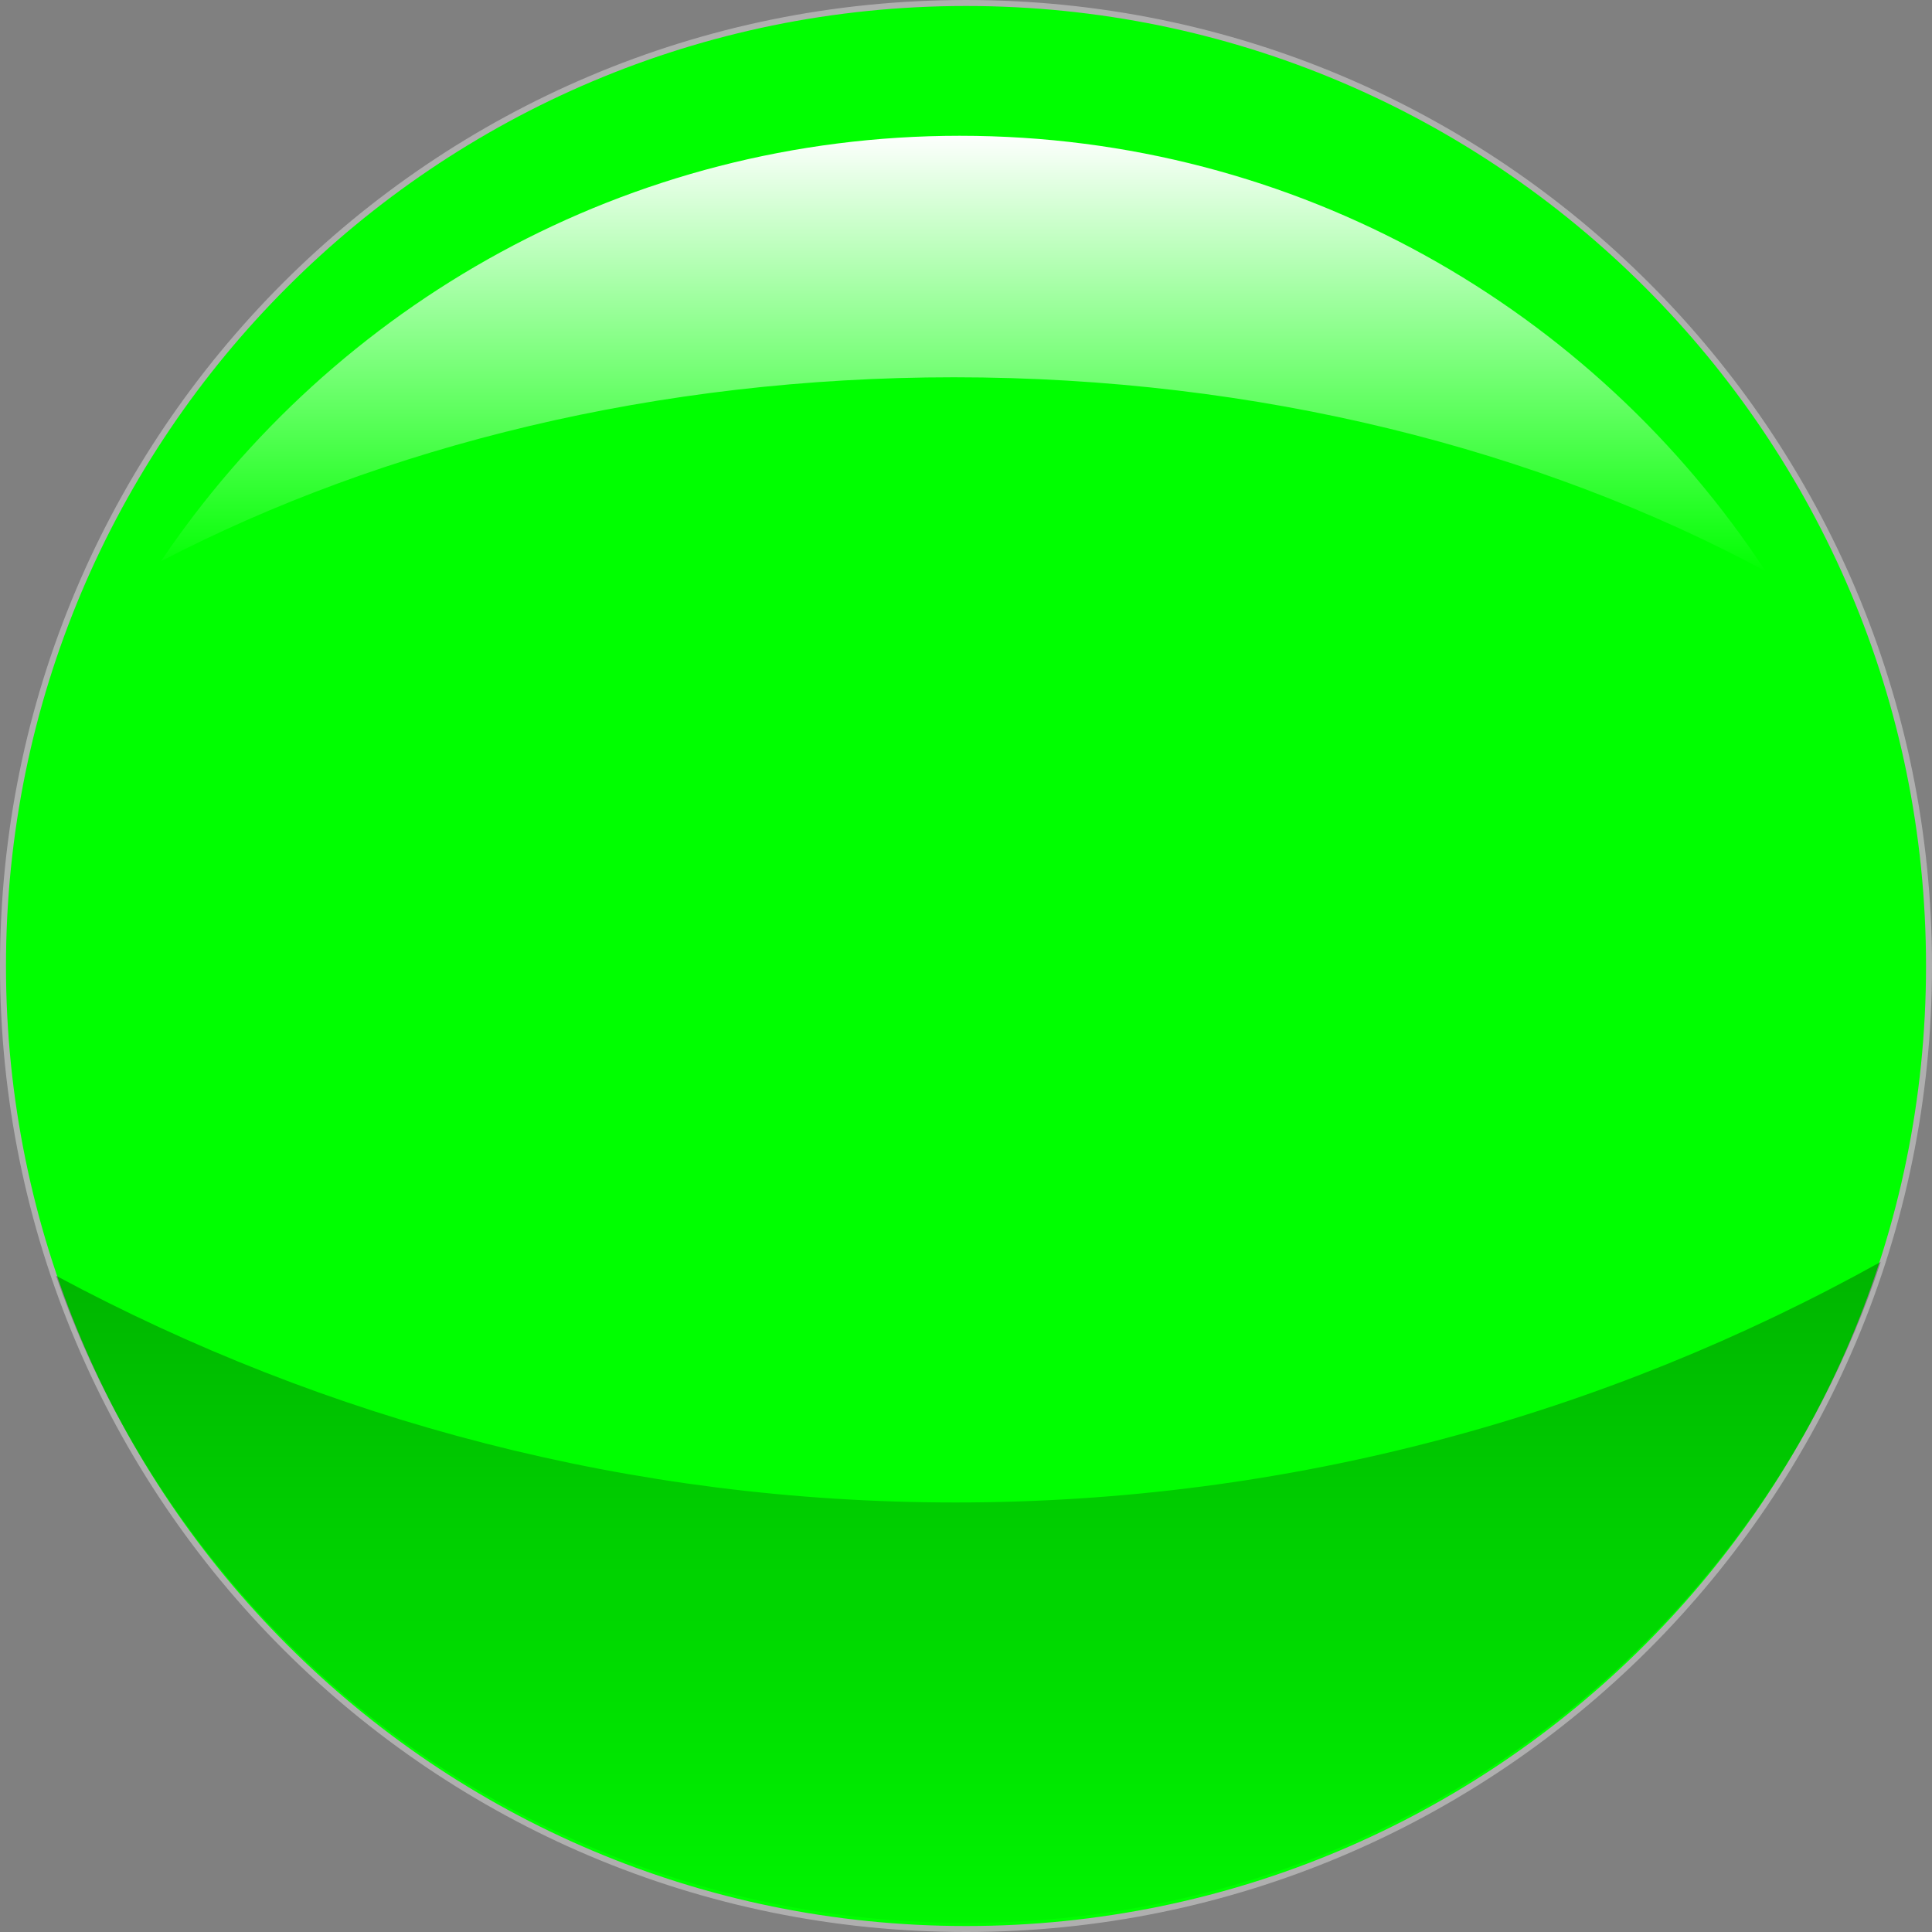 <?xml version="1.0" encoding="UTF-8" standalone="no"?>
<!-- Created with Inkscape (http://www.inkscape.org/) -->

<svg
   xmlns:dc="http://purl.org/dc/elements/1.1/"
   xmlns:cc="http://creativecommons.org/ns#"
   xmlns:rdf="http://www.w3.org/1999/02/22-rdf-syntax-ns#"
   xmlns:svg="http://www.w3.org/2000/svg"
   xmlns="http://www.w3.org/2000/svg"
   xmlns:xlink="http://www.w3.org/1999/xlink"
   xmlns:sodipodi="http://sodipodi.sourceforge.net/DTD/sodipodi-0.dtd"
   xmlns:inkscape="http://www.inkscape.org/namespaces/inkscape"
   width="323.239"
   height="323.239"
   id="svg2"
   version="1.1"
   inkscape:version="0.47 r22583"
   sodipodi:docname="icon.svg"
   inkscape:export-filename="/home/nigel/prog/engine/media/icon.info.png"
   inkscape:export-xdpi="8.9099998"
   inkscape:export-ydpi="8.9099998">
  <rect width="100%" height="100%" fill="#808080" stroke="none"/>
  <defs
     id="defs4">
    <linearGradient
       id="linearGradient3604">
      <stop
         id="stop3606"
         offset="0"
         style="stop-color:#000000;stop-opacity:0;" />
      <stop
         id="stop3608"
         offset="1"
         style="stop-color:#000000;stop-opacity:0.294;" />
    </linearGradient>
    <linearGradient
       id="linearGradient2841">
      <stop
         style="stop-color:#ffffff;stop-opacity:1;"
         offset="0"
         id="stop2843" />
      <stop
         style="stop-color:#ffffff;stop-opacity:0;"
         offset="1"
         id="stop2845" />
    </linearGradient>
    <inkscape:perspective
       sodipodi:type="inkscape:persp3d"
       inkscape:vp_x="0 : 526.18109 : 1"
       inkscape:vp_y="0 : 1000 : 0"
       inkscape:vp_z="744.09448 : 526.18109 : 1"
       inkscape:persp3d-origin="372.04724 : 350.78739 : 1"
       id="perspective10" />
    <linearGradient
       inkscape:collect="always"
       xlink:href="#linearGradient2841"
       id="linearGradient2847"
       x1="296.016"
       y1="144.736"
       x2="296.016"
       y2="218.58"
       gradientUnits="userSpaceOnUse"
       gradientTransform="translate(-2.02,-24.244)" />
    <linearGradient
       inkscape:collect="always"
       xlink:href="#linearGradient3604"
       id="linearGradient3621"
       x1="161.875"
       y1="301.125"
       x2="161.875"
       y2="210.406"
       gradientUnits="userSpaceOnUse"
       gradientTransform="matrix(1,0,0,1.417,0,-87.861)" />
    <inkscape:perspective
       id="perspective3603"
       inkscape:persp3d-origin="0.5 : 0.33333333 : 1"
       inkscape:vp_z="1 : 0.5 : 1"
       inkscape:vp_y="0 : 1000 : 0"
       inkscape:vp_x="0 : 0.5 : 1"
       sodipodi:type="inkscape:persp3d" />
  </defs>
  <sodipodi:namedview
     id="base"
     pagecolor="#ffffff"
     bordercolor="#666666"
     borderopacity="1.0"
     inkscape:pageopacity="0.0"
     inkscape:pageshadow="2"
     inkscape:zoom="0.98994949"
     inkscape:cx="297.98134"
     inkscape:cy="148.33739"
     inkscape:document-units="px"
     inkscape:current-layer="layer1"
     showgrid="false"
     inkscape:window-width="1024"
     inkscape:window-height="693"
     inkscape:window-x="0"
     inkscape:window-y="24"
     inkscape:window-maximized="1" />
  <g
     inkscape:label="Layer 1"
     inkscape:groupmode="layer"
     id="layer1"
     transform="translate(-132.84,-98.278)">
    <path
       d="m 455.579,259.898 c 0,88.984 -72.136,161.119 -161.119,161.119 -88.984,0 -161.119,-72.136 -161.119,-161.119 0,-88.984 72.136,-161.119 161.119,-161.119 88.984,0 161.119,72.136 161.119,161.119 z"
       sodipodi:ry="161.11932"
       sodipodi:rx="161.11932"
       sodipodi:cy="259.89752"
       sodipodi:cx="294.45947"
       id="path3612"
       style="fill:#00ff00;stroke:#afafaf;stroke-opacity:1"
       sodipodi:type="arc"
       inkscape:export-xdpi="8.9099998"
       inkscape:export-ydpi="8.9099998" />
    <path
       style="fill:url(#linearGradient2847);fill-opacity:1;stroke:none"
       d="m 293.449,120.993 c -55.68,0 -104.746,28.245 -133.688,71.188 37.246,-19.338 83.103,-30.781 132.688,-30.781 50.983,0 97.988,12.097 135.781,32.438 -28.788,-43.864 -78.394,-72.844 -134.781,-72.844 z"
       id="path2818" />
    <path
       style="fill:url(#linearGradient3621);fill-opacity:1;stroke:none"
       d="M 314.656 211.125 C 268.49 236.8 215.798 251.375 159.875 251.375 C 105.649 251.375 54.506 237.679 9.375 213.438 C 31.246 276.47 91.148 321.719 161.625 321.719 C 232.963 321.719 293.463 275.362 314.656 211.125 z "
       transform="translate(132.84,98.278)"
       id="path2816" />
  </g>
</svg>
